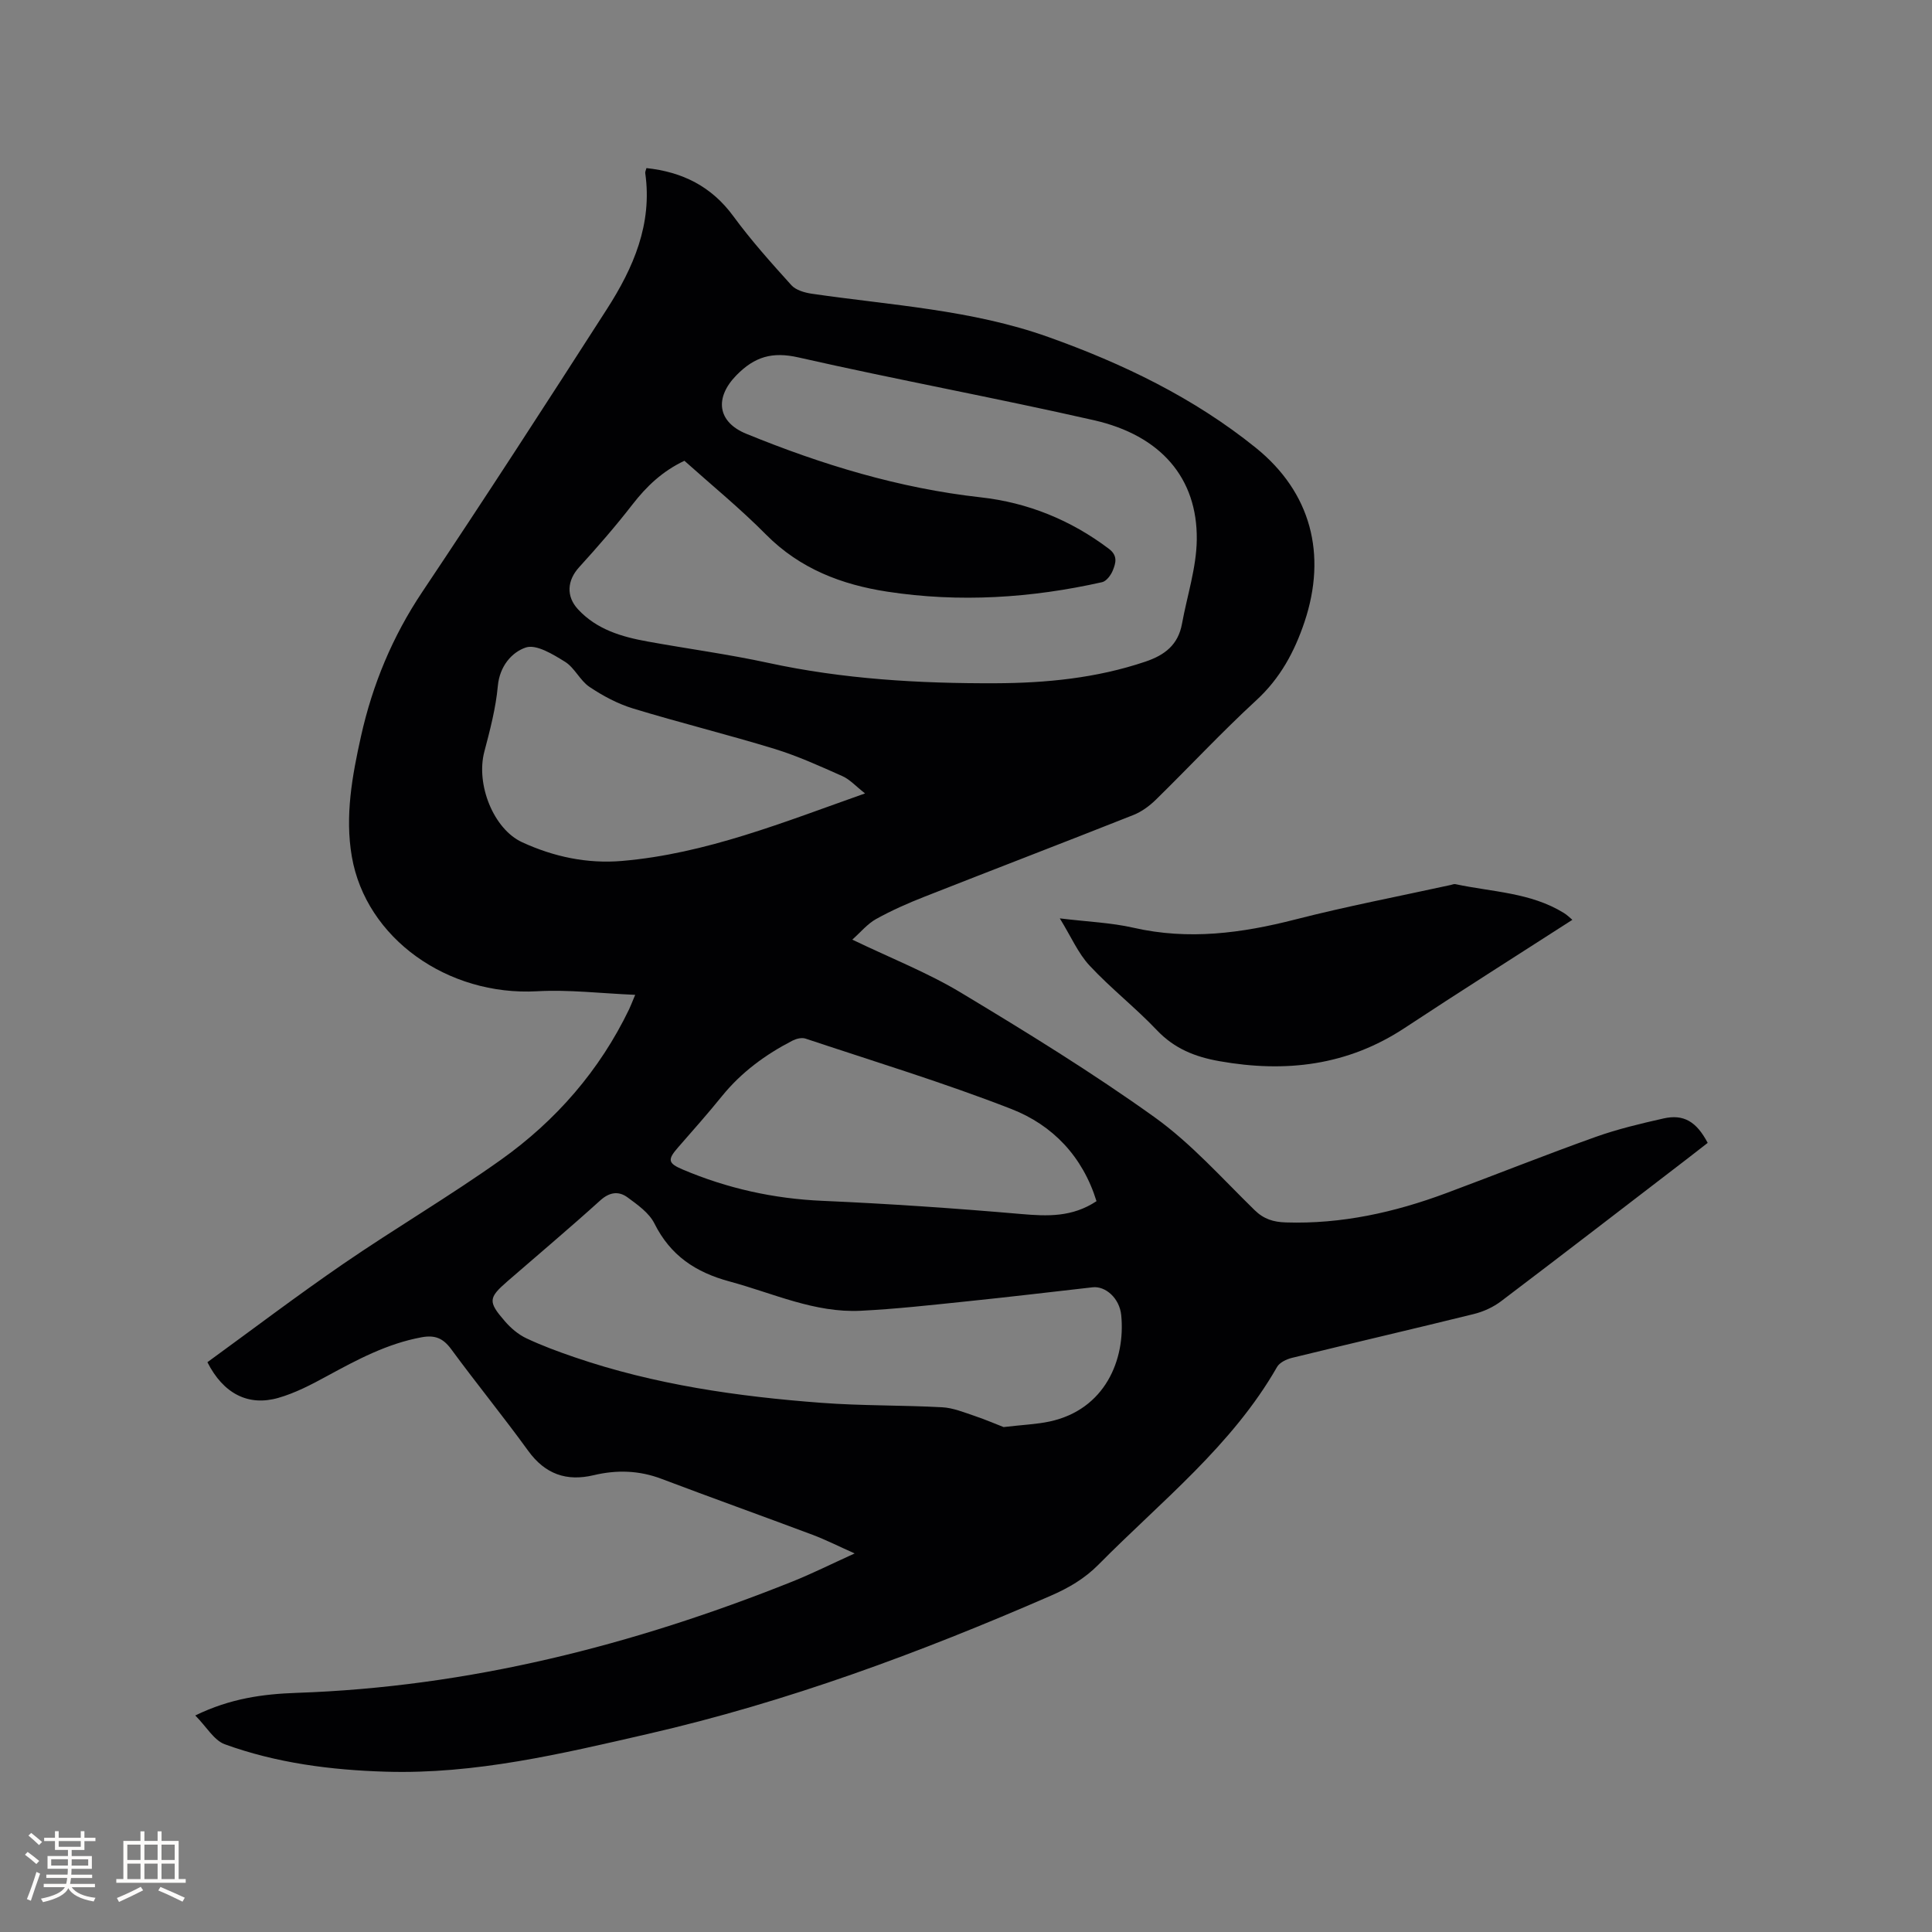 <svg enable-background="new 0 0 400 400" viewBox="0 0 400 400" xmlns="http://www.w3.org/2000/svg"><rect x="0" y="0" width="400" height="400" fill="#808080" stroke="none"/><path d="m40.43 355.17c7.27-3.55 14.09-4.44 20.95-4.68 35.69-1.21 69.69-9.86 102.68-23.05 4.09-1.64 8.04-3.62 12.89-5.82-3.44-1.53-6.03-2.85-8.73-3.86-10.4-3.9-20.87-7.65-31.26-11.58-4.64-1.76-9.27-1.89-14.03-.76-5.63 1.34-10.06-.2-13.57-5.04-5.16-7.12-10.73-13.95-15.94-21.04-1.66-2.26-3.34-2.99-6.14-2.47-7.13 1.31-13.34 4.64-19.59 8.04-3.23 1.76-6.57 3.51-10.08 4.51-6.23 1.78-11.38-.89-14.67-7.39 9.33-6.78 18.6-13.82 28.19-20.4 10.74-7.37 22.01-13.98 32.61-21.53 11.37-8.1 20.4-18.46 26.52-31.16.31-.65.56-1.34 1.25-2.97-7.1-.3-13.74-1.11-20.31-.74-18.52 1.02-35.44-10.96-38.36-27.89-1.45-8.41.08-16.72 1.9-24.9 2.39-10.73 6.52-20.68 12.7-29.91 12.96-19.37 25.63-38.94 38.23-58.56 5.46-8.5 9.43-17.59 7.92-28.13-.04-.28.14-.59.25-1.04 7.44.8 13.45 3.77 17.99 9.96 3.67 5.01 7.84 9.66 12.01 14.28.93 1.03 2.74 1.55 4.22 1.77 16.43 2.4 33.13 3.31 48.97 8.96 15.46 5.51 30.14 12.59 42.96 22.93 11.46 9.24 14.76 22.08 10.11 36.02-2.08 6.21-5.03 11.7-10 16.27-7.17 6.6-13.83 13.76-20.8 20.59-1.32 1.29-2.94 2.48-4.65 3.16-14.36 5.69-28.79 11.22-43.16 16.88-3.44 1.35-6.85 2.85-10.08 4.64-1.82 1.01-3.24 2.76-4.95 4.28 7.92 3.82 15.56 6.81 22.49 10.98 13.61 8.19 27.18 16.54 40.08 25.78 7.6 5.45 13.97 12.65 20.72 19.24 1.92 1.88 3.91 2.47 6.46 2.55 11.53.37 22.52-2.08 33.23-6.07 10.31-3.84 20.54-7.93 30.91-11.63 4.57-1.63 9.33-2.76 14.08-3.83 4.15-.93 6.8.64 9.13 5.06-1.34 1.04-2.72 2.13-4.13 3.21-12.87 9.87-25.71 19.78-38.64 29.57-1.62 1.23-3.65 2.16-5.63 2.65-12.54 3.1-25.13 6.01-37.67 9.08-1.13.28-2.55.95-3.08 1.87-9.34 16.33-24.01 27.82-36.94 40.9-2.9 2.94-6.22 4.87-9.97 6.5-27.03 11.77-54.57 21.99-83.39 28.6-17.88 4.11-35.72 8.37-54.24 7.81-11.38-.34-22.63-1.79-33.37-5.69-2.23-.85-3.77-3.64-6.07-5.95zm101.27-259.77c-4.53 2.14-7.83 5.27-10.75 9.04-3.48 4.49-7.22 8.79-11.05 13-2.47 2.71-2.74 6-.23 8.71 3.89 4.2 9.05 5.7 14.42 6.67 8.31 1.51 16.71 2.63 24.96 4.42 15.53 3.37 31.26 4.28 47.05 4.22 10.49-.04 20.91-1.06 31-4.46 4.09-1.37 6.83-3.52 7.62-7.86 1.06-5.81 2.99-11.6 3.06-17.41.15-12.75-7.44-21.58-21.3-24.73-20.33-4.62-40.84-8.39-61.17-13-5.43-1.23-9.07-.16-12.85 3.7-4.55 4.65-3.95 9.66 2.05 12.11 15.64 6.39 31.65 11.28 48.56 13.16 9.7 1.08 18.62 4.69 26.52 10.66 1.88 1.42 1.42 2.95.81 4.46-.39.98-1.32 2.23-2.21 2.44-14.7 3.3-29.54 4.25-44.47 1.97-9.47-1.45-18.09-4.74-25.1-11.8-5.35-5.41-11.28-10.25-16.92-15.3zm66.08 200.06c4.07-.48 6.85-.58 9.52-1.15 11.47-2.46 15.74-12.78 14.84-22-.35-3.56-3.28-6.09-5.92-5.79-8.73.99-17.46 2.03-26.21 2.93-7.26.75-14.53 1.57-21.82 1.93-9.54.47-18.13-3.63-27.09-6.05-7.12-1.92-12.29-5.38-15.62-12.04-1.1-2.19-3.48-3.86-5.56-5.39-1.85-1.35-3.73-1.1-5.66.65-6.29 5.69-12.78 11.15-19.18 16.71-3.97 3.45-4.08 4.22-.55 8.29 1.22 1.41 2.76 2.73 4.43 3.52 3.24 1.53 6.63 2.78 10.02 3.94 16.56 5.67 33.74 8.13 51.09 9.43 8.31.63 16.67.47 25 .92 2.24.12 4.47 1.04 6.65 1.77 2.39.81 4.72 1.81 6.06 2.33zm19.24-46.77c-2.88-9.29-9.1-15.76-17.62-19.08-13.98-5.45-28.38-9.83-42.63-14.58-.77-.26-1.9.02-2.67.41-5.61 2.89-10.61 6.55-14.63 11.51-2.93 3.63-6.03 7.11-9.1 10.63-2.2 2.51-2.08 3.26.94 4.54 9.26 3.93 18.86 6.06 28.96 6.5 13.74.6 27.46 1.54 41.16 2.73 5.43.47 10.55.68 15.59-2.66zm-47.92-84.42c-1.9-1.48-3.14-2.89-4.69-3.58-4.62-2.06-9.26-4.17-14.08-5.65-9.7-2.97-19.57-5.4-29.28-8.36-3.17-.97-6.24-2.61-9.01-4.47-1.96-1.32-3.06-3.95-5.05-5.19-2.48-1.54-5.96-3.69-8.13-2.96-2.89.97-5.42 3.86-5.79 7.97-.42 4.59-1.62 9.14-2.8 13.62-1.77 6.75 1.9 15.99 7.82 18.72 6.55 3.02 13.48 4.49 20.68 3.88 17.39-1.49 33.39-8 50.33-13.98z" fill="#010103"/><path d="m325.54 190.44c-11.84 7.62-23.35 14.89-34.72 22.39-11.84 7.81-24.65 9.3-38.32 6.88-5.06-.89-9.34-2.59-12.98-6.42-4.43-4.67-9.57-8.68-13.95-13.39-2.37-2.55-3.81-5.97-6.15-9.76 5.74.7 10.6.88 15.26 1.94 11.38 2.6 22.38 1.14 33.49-1.71 10.65-2.73 21.47-4.8 32.21-7.15.31-.07.65-.23.93-.17 7.58 1.63 15.59 1.71 22.47 5.97.71.43 1.31 1.05 1.76 1.42z" fill="#010103"/><g fill="#fcfbfa"><path d="m5.17 384 .55-.58c.85.61 1.65 1.24 2.4 1.87l-.59.64c-.83-.73-1.62-1.38-2.36-1.93m1.22 9.53-.82-.34c.71-1.76 1.37-3.64 1.98-5.63.24.13.5.25.76.36-.6 1.67-1.24 3.54-1.92 5.61m-.5-13.5.57-.54c.56.44 1.31 1.06 2.26 1.87l-.64.64c-.68-.66-1.41-1.32-2.19-1.97m3.25.46h2.24v-1.36h.77v1.36h4.57v-1.36h.76v1.36h2.28v.69h-2.28v1.84h-2.64v1.26h4.18v2.64h-4.21c0 .45-.02.86-.05 1.21h4.32v.69h-4.38c-.04.34-.1.75-.19 1.22h5.15v.69h-4.82c.87 1.19 2.51 1.92 4.93 2.19-.17.31-.3.57-.37.76-2.77-.49-4.52-1.41-5.26-2.76-.56 1.26-2.3 2.23-5.24 2.9-.12-.24-.26-.48-.43-.72 2.73-.55 4.38-1.34 4.96-2.38h-4.38v-.69h4.65c.1-.38.17-.79.21-1.22h-4.32v-.69h4.4c.03-.34.05-.75.05-1.21h-4.2v-2.64h4.23v-1.26h-2.69v-1.84h-2.24zm1.46 4.46v1.29h3.45c.01-.4.02-.57.01-.53v-.32-.45h-3.46zm1.55-2.59h4.57v-1.19h-4.57zm6.11 2.59h-3.42v.77c-.01.19-.01.37-.02.53h3.44z"/><path d="m32.63 379.16h.82v1.98h3.54v7.89h1.46v.78h-14.37v-.78h1.46v-7.89h3.54v-1.98h.82v1.98h2.73zm-3.49 11.48.5.73c-1.61.82-3.28 1.63-5 2.41-.13-.27-.28-.55-.44-.82 1.75-.72 3.4-1.49 4.94-2.32m-2.78-5.55h2.73v-3.18h-2.73zm0 3.95h2.73v-3.2h-2.73zm3.54-3.95h2.73v-3.18h-2.73zm0 3.95h2.73v-3.2h-2.73zm7.89 4.68c-1.84-.92-3.51-1.7-5.02-2.32l.45-.73c1.89.8 3.57 1.55 5.04 2.23zm-1.62-11.81h-2.73v3.18h2.73zm-2.73 7.13h2.73v-3.2h-2.73z"/></g></svg>